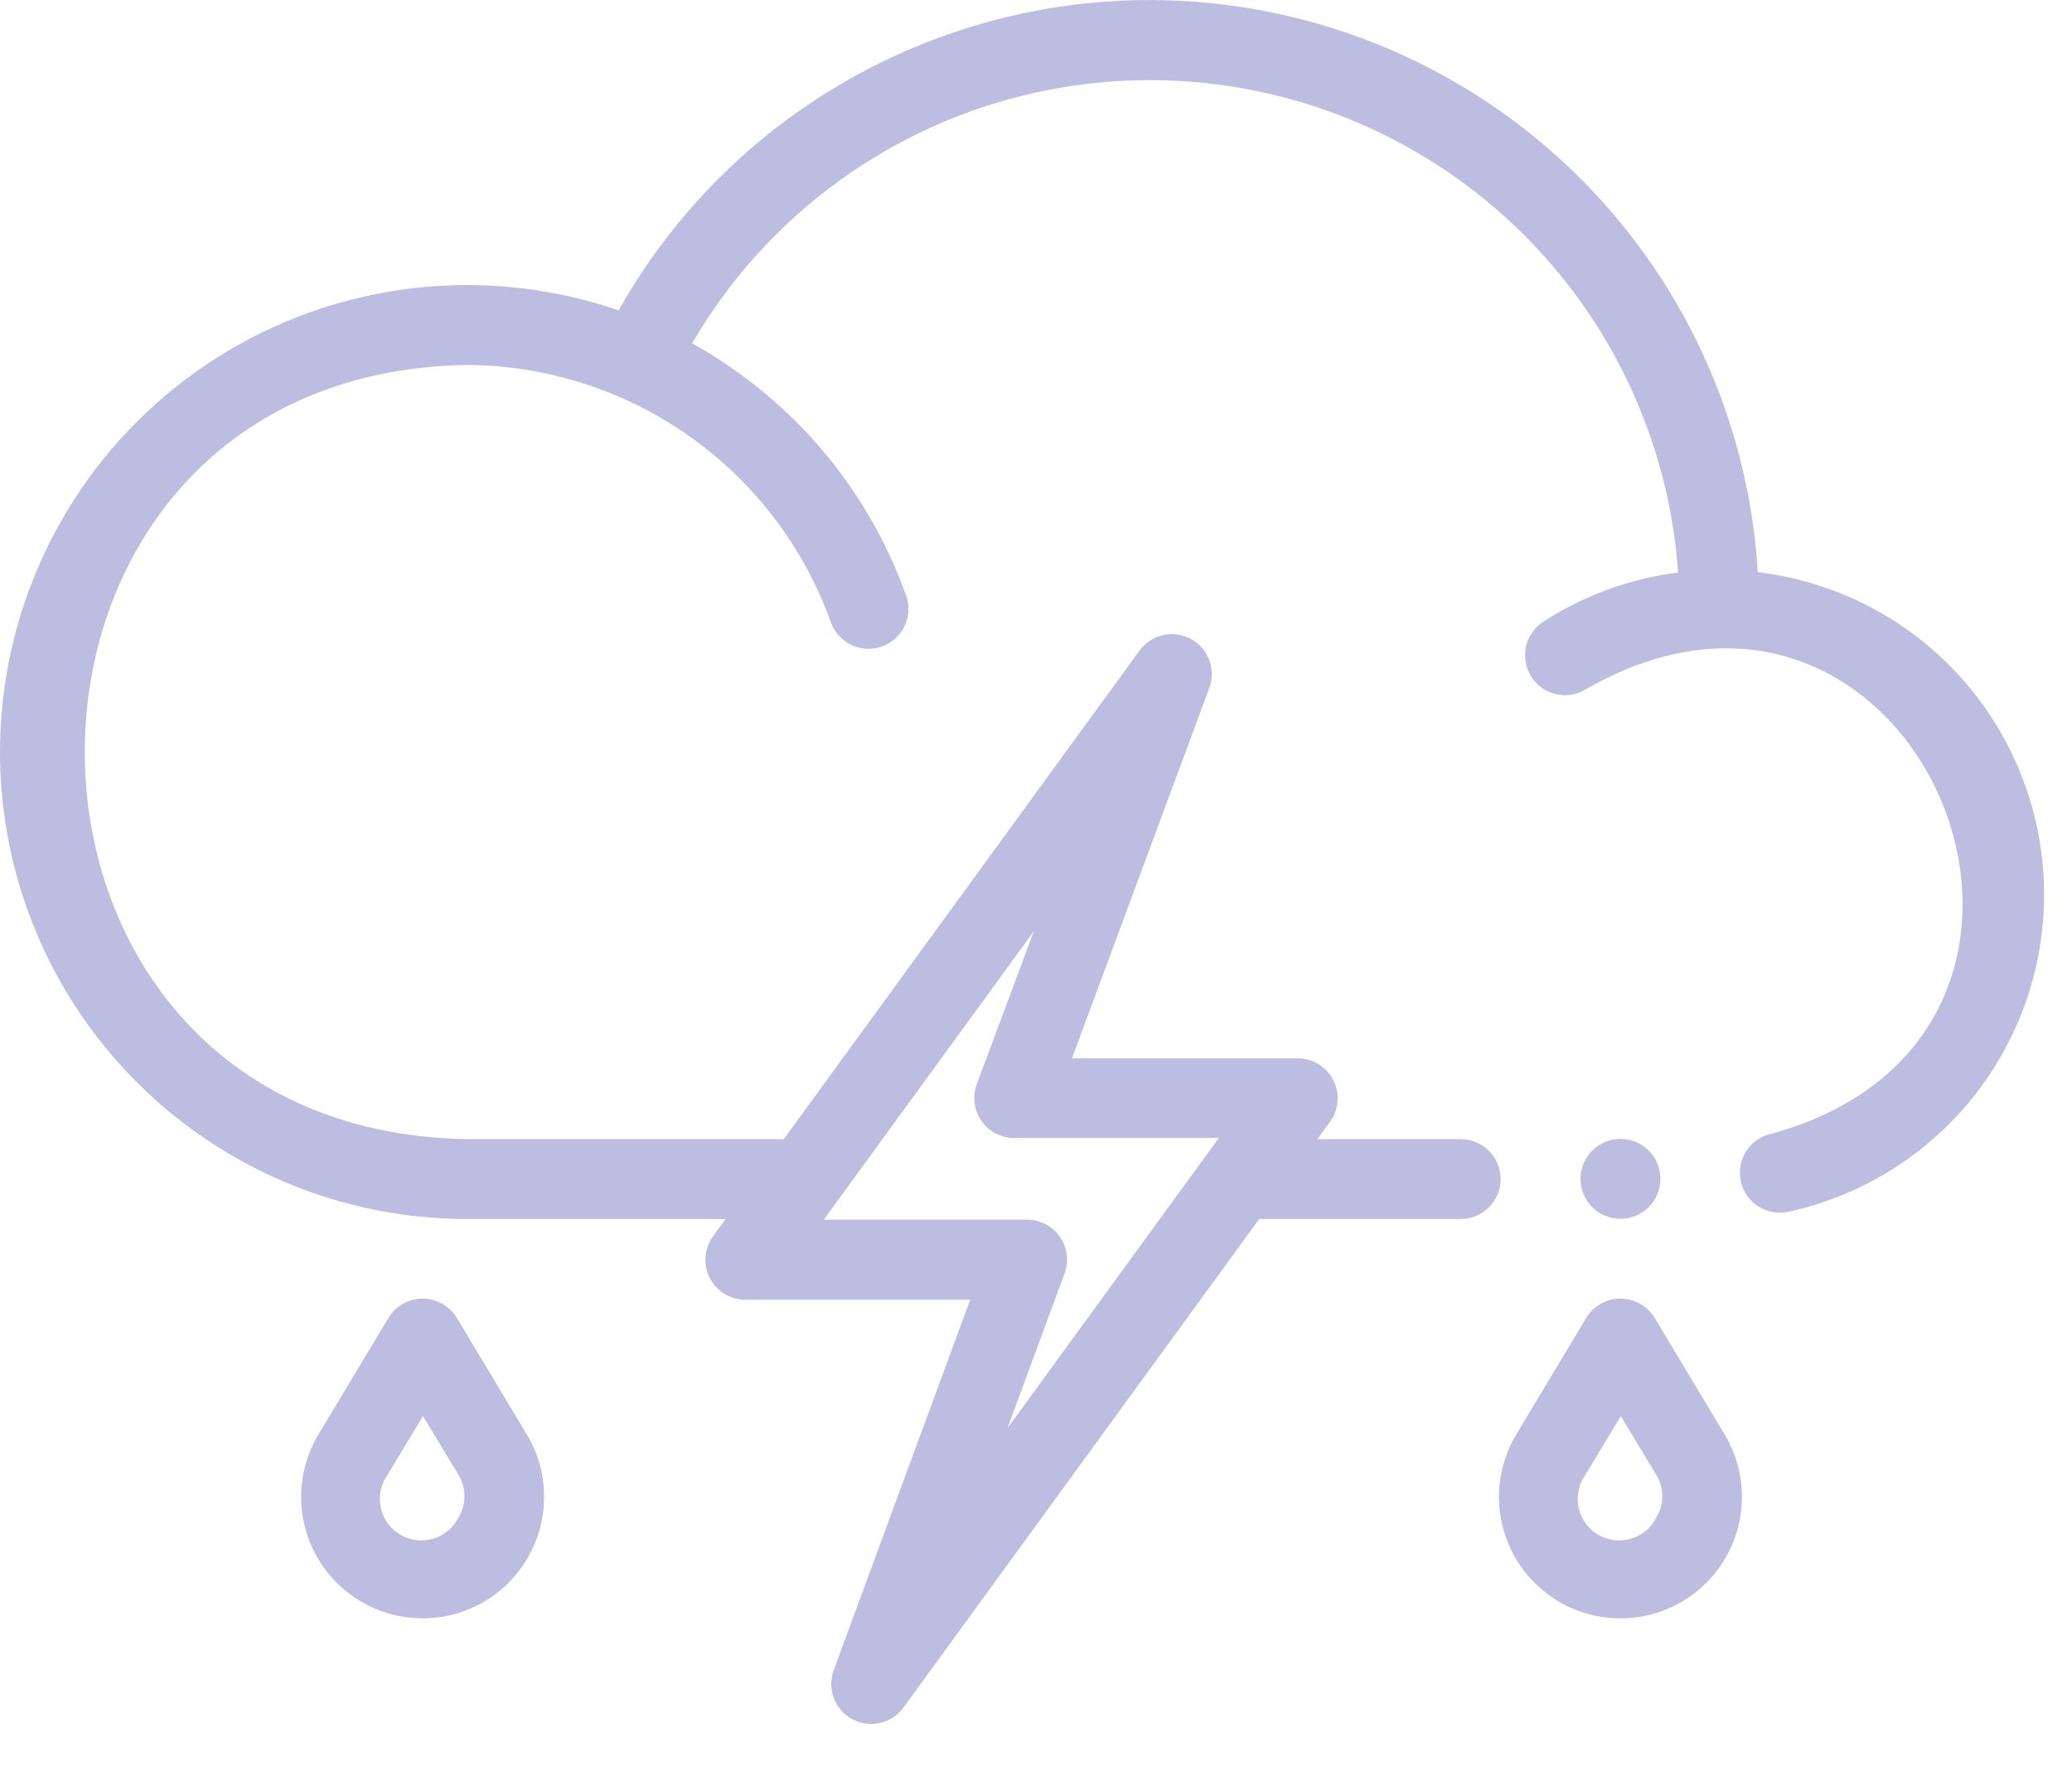 <svg width="29" height="25" viewBox="0 0 29 25" fill="none" xmlns="http://www.w3.org/2000/svg">
<path d="M24.602 8.004C24.489 6.167 23.784 4.416 22.594 3.013C21.404 1.61 19.791 0.629 17.997 0.217C16.204 -0.195 14.325 -0.015 12.642 0.729C10.959 1.472 9.561 2.741 8.658 4.344C7.761 4.036 6.807 3.927 5.863 4.025C4.919 4.123 4.008 4.425 3.192 4.91C2.377 5.396 1.677 6.053 1.141 6.836C0.606 7.62 0.247 8.51 0.09 9.446C-0.067 10.382 -0.018 11.341 0.233 12.256C0.484 13.171 0.932 14.02 1.544 14.745C2.157 15.47 2.92 16.052 3.78 16.453C4.641 16.853 5.578 17.061 6.527 17.062H10.156L9.98 17.304C9.919 17.387 9.883 17.486 9.875 17.589C9.867 17.692 9.887 17.795 9.934 17.887C9.981 17.979 10.052 18.056 10.14 18.11C10.228 18.163 10.329 18.192 10.432 18.192H13.579L11.668 23.379C11.622 23.506 11.623 23.644 11.671 23.77C11.719 23.896 11.811 24 11.93 24.063C12.048 24.127 12.186 24.145 12.317 24.116C12.448 24.086 12.565 24.01 12.644 23.901L17.624 17.062H20.444C20.592 17.062 20.735 17.003 20.839 16.898C20.944 16.794 21.003 16.651 21.003 16.503C21.003 16.355 20.944 16.213 20.839 16.108C20.735 16.003 20.592 15.944 20.444 15.944H18.438L18.615 15.702C18.676 15.619 18.712 15.52 18.72 15.417C18.729 15.314 18.708 15.211 18.661 15.119C18.614 15.027 18.543 14.95 18.455 14.896C18.367 14.842 18.266 14.814 18.163 14.814H15.003L16.926 9.628C16.973 9.501 16.972 9.362 16.924 9.236C16.876 9.11 16.785 9.006 16.666 8.942C16.547 8.878 16.409 8.86 16.277 8.89C16.146 8.92 16.03 8.996 15.95 9.105L10.97 15.944H6.527C-0.594 15.815 -0.593 5.235 6.527 5.108C7.646 5.112 8.737 5.461 9.651 6.107C10.565 6.753 11.257 7.666 11.633 8.72C11.685 8.857 11.788 8.968 11.92 9.029C12.053 9.091 12.204 9.098 12.342 9.049C12.48 9.001 12.593 8.9 12.658 8.769C12.722 8.638 12.733 8.487 12.687 8.348C12.152 6.841 11.085 5.582 9.687 4.806C10.484 3.436 11.699 2.358 13.154 1.729C14.609 1.101 16.227 0.955 17.771 1.314C19.315 1.673 20.703 2.517 21.732 3.723C22.761 4.928 23.376 6.432 23.487 8.013C22.814 8.098 22.169 8.334 21.6 8.702C21.476 8.783 21.388 8.909 21.357 9.054C21.326 9.199 21.354 9.351 21.434 9.475C21.515 9.6 21.641 9.687 21.786 9.718C21.931 9.749 22.082 9.722 22.207 9.641C26.854 6.986 29.948 14.441 24.8 15.867C24.727 15.882 24.658 15.911 24.597 15.952C24.535 15.994 24.483 16.047 24.442 16.11C24.402 16.172 24.374 16.241 24.361 16.314C24.347 16.387 24.349 16.462 24.364 16.535C24.38 16.607 24.41 16.676 24.453 16.736C24.496 16.797 24.55 16.849 24.613 16.888C24.676 16.928 24.746 16.954 24.819 16.966C24.892 16.979 24.967 16.976 25.039 16.959C26.088 16.729 27.021 16.135 27.674 15.282C28.326 14.43 28.656 13.374 28.604 12.302C28.552 11.229 28.122 10.21 27.391 9.424C26.659 8.638 25.673 8.137 24.607 8.009L24.602 8.004ZM14.471 13.032L13.671 15.175C13.64 15.259 13.629 15.35 13.641 15.44C13.652 15.529 13.685 15.614 13.736 15.688C13.788 15.762 13.857 15.823 13.936 15.864C14.016 15.906 14.105 15.928 14.195 15.928H17.059L14.1 19.991L14.9 17.823C14.931 17.739 14.941 17.648 14.93 17.559C14.918 17.469 14.886 17.384 14.834 17.31C14.783 17.237 14.714 17.176 14.634 17.135C14.555 17.093 14.466 17.071 14.376 17.071H11.53L14.471 13.032Z" fill="#BDBCE1"/>
<path d="M22.68 17.059C22.989 17.059 23.239 16.809 23.239 16.5C23.239 16.191 22.989 15.941 22.68 15.941C22.371 15.941 22.121 16.191 22.121 16.5C22.121 16.809 22.371 17.059 22.68 17.059Z" fill="#BDBCE1"/>
<path d="M6.394 18.447C6.344 18.364 6.274 18.296 6.19 18.249C6.106 18.201 6.012 18.176 5.915 18.176C5.819 18.176 5.724 18.201 5.64 18.249C5.556 18.296 5.486 18.364 5.436 18.447L4.459 20.074C4.304 20.332 4.22 20.627 4.215 20.928C4.211 21.229 4.287 21.526 4.435 21.788C4.583 22.05 4.798 22.268 5.058 22.42C5.318 22.572 5.614 22.651 5.915 22.651C6.216 22.651 6.512 22.572 6.772 22.42C7.032 22.268 7.247 22.05 7.395 21.788C7.543 21.526 7.619 21.229 7.615 20.928C7.611 20.627 7.527 20.332 7.371 20.074L6.394 18.447ZM6.42 21.234C6.385 21.306 6.336 21.37 6.275 21.422C6.214 21.474 6.143 21.513 6.066 21.536C5.99 21.559 5.909 21.567 5.829 21.557C5.75 21.548 5.673 21.522 5.604 21.482C5.535 21.441 5.475 21.387 5.428 21.322C5.381 21.258 5.347 21.184 5.33 21.105C5.313 21.027 5.312 20.946 5.327 20.868C5.343 20.789 5.374 20.715 5.42 20.649L5.92 19.82L6.42 20.649C6.473 20.737 6.501 20.838 6.501 20.942C6.501 21.044 6.473 21.146 6.42 21.234Z" fill="#BDBCE1"/>
<path d="M23.159 18.447C23.109 18.364 23.039 18.296 22.955 18.249C22.871 18.201 22.776 18.176 22.68 18.176C22.584 18.176 22.489 18.201 22.405 18.249C22.321 18.296 22.251 18.364 22.201 18.447L21.224 20.074C21.069 20.332 20.984 20.627 20.98 20.928C20.976 21.229 21.052 21.526 21.2 21.788C21.348 22.05 21.563 22.268 21.823 22.42C22.083 22.572 22.379 22.651 22.68 22.651C22.981 22.651 23.277 22.572 23.537 22.42C23.797 22.268 24.012 22.05 24.16 21.788C24.308 21.526 24.384 21.229 24.38 20.928C24.376 20.627 24.291 20.332 24.136 20.074L23.159 18.447ZM23.185 21.234C23.15 21.306 23.101 21.37 23.04 21.422C22.979 21.474 22.908 21.513 22.831 21.536C22.755 21.559 22.674 21.567 22.594 21.557C22.515 21.548 22.438 21.522 22.369 21.482C22.3 21.441 22.24 21.387 22.193 21.322C22.146 21.258 22.112 21.184 22.095 21.105C22.078 21.027 22.077 20.946 22.092 20.868C22.108 20.789 22.139 20.715 22.185 20.649L22.685 19.82L23.185 20.649C23.238 20.737 23.266 20.838 23.266 20.942C23.266 21.044 23.238 21.146 23.185 21.234Z" fill="#BDBCE1"/>
</svg>
